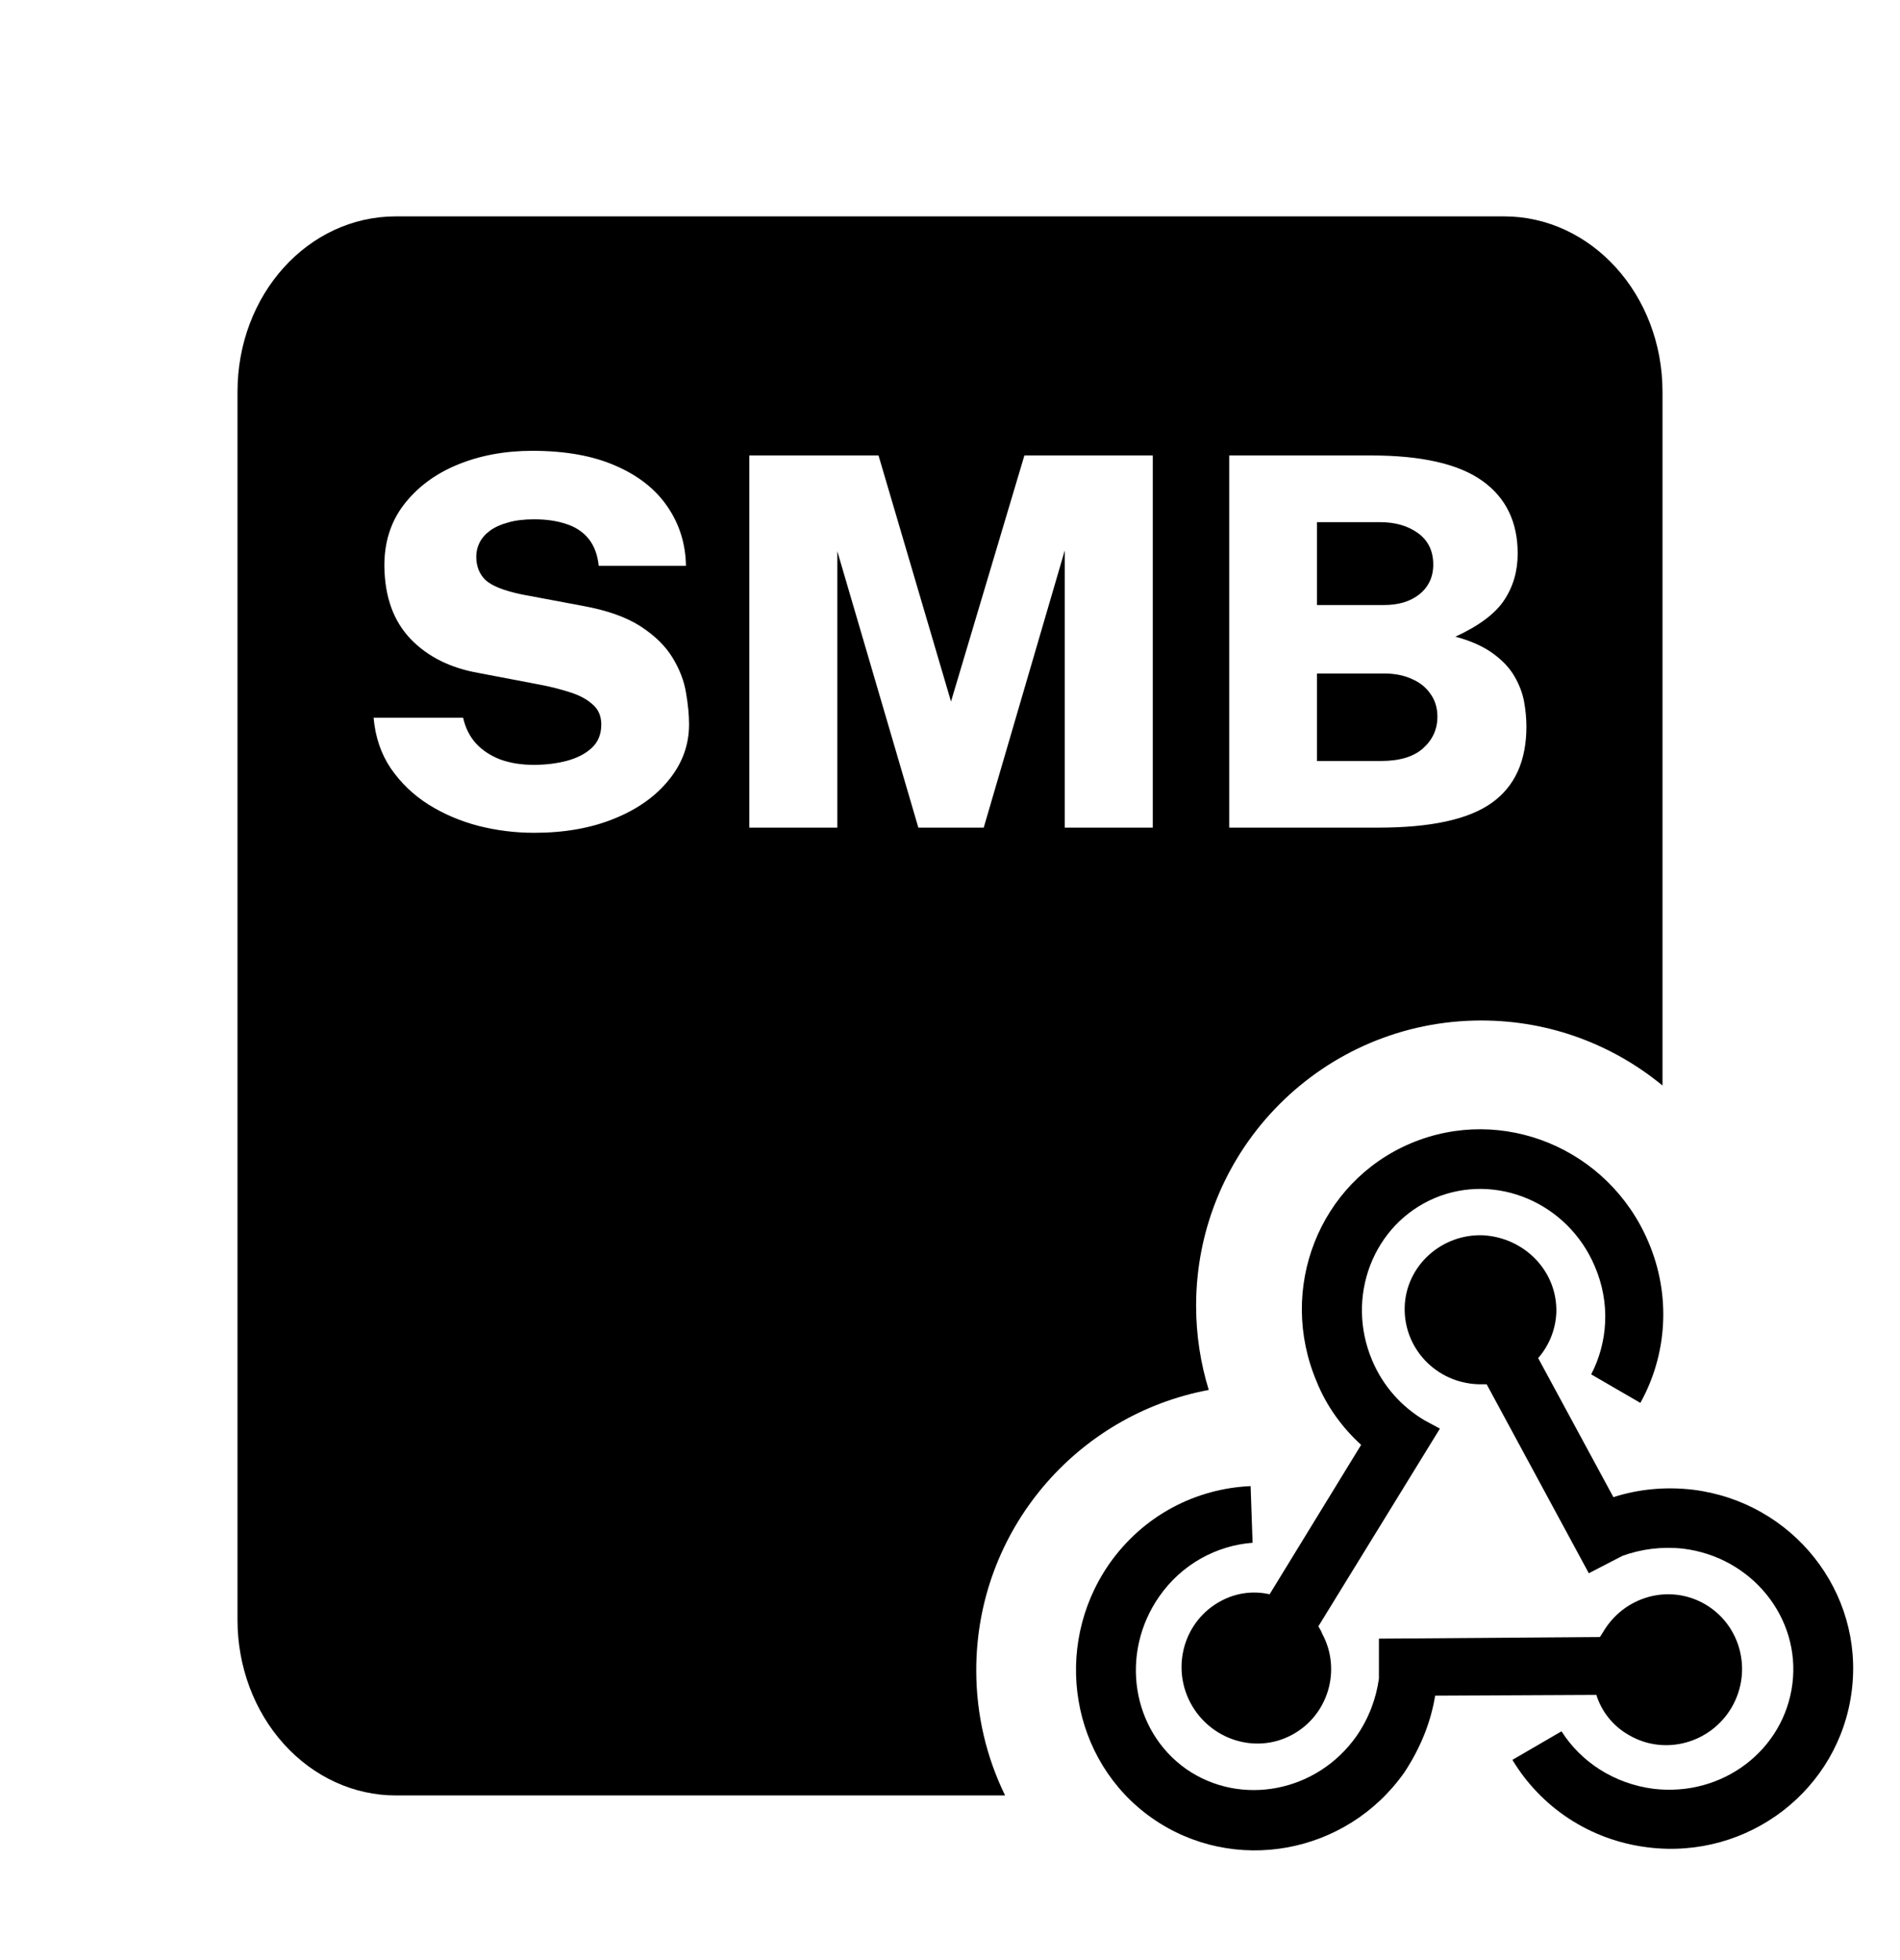 <svg width="32" height="33" viewBox="0 0 32 33" fill="none" xmlns="http://www.w3.org/2000/svg">
<g id="SmbTriggers">
<g id="Subtract">
<path d="M23.259 12.812H22.18V11.339H23.311C23.488 11.339 23.642 11.369 23.775 11.43C23.911 11.487 24.016 11.571 24.091 11.681C24.169 11.788 24.209 11.916 24.209 12.067C24.209 12.278 24.128 12.455 23.966 12.6C23.807 12.741 23.572 12.812 23.259 12.812Z" fill="currentColor"/>
<path d="M23.311 10.186H22.18V8.791H23.242C23.499 8.791 23.713 8.853 23.884 8.977C24.054 9.101 24.139 9.277 24.139 9.506C24.139 9.615 24.117 9.714 24.074 9.8C24.031 9.884 23.972 9.955 23.896 10.013C23.821 10.07 23.735 10.114 23.637 10.143C23.538 10.172 23.43 10.186 23.311 10.186Z" fill="currentColor"/>
<path fill-rule="evenodd" clip-rule="evenodd" d="M6.667 3.643H25.333C26.8 3.643 28 4.958 28 6.597V18.276C27.17 17.592 26.107 17.181 24.948 17.181C22.296 17.181 20.145 19.331 20.145 21.983C20.145 22.477 20.22 22.953 20.358 23.401C18.129 23.817 16.442 25.772 16.442 28.121C16.442 28.877 16.617 29.592 16.928 30.228H6.667C5.959 30.228 5.281 29.917 4.781 29.363C4.281 28.809 4 28.058 4 27.274V6.597C4 4.958 5.187 3.643 6.667 3.643ZM8.996 14.021C8.678 14.021 8.365 13.982 8.056 13.904C7.75 13.823 7.469 13.703 7.215 13.544C6.961 13.383 6.75 13.18 6.583 12.938C6.418 12.695 6.321 12.41 6.292 12.084H7.8C7.838 12.254 7.91 12.399 8.017 12.517C8.124 12.633 8.26 12.722 8.424 12.786C8.592 12.847 8.78 12.877 8.988 12.877C9.19 12.877 9.378 12.854 9.551 12.808C9.724 12.761 9.863 12.689 9.967 12.591C10.074 12.493 10.127 12.361 10.127 12.197C10.127 12.055 10.078 11.942 9.98 11.859C9.885 11.772 9.757 11.704 9.599 11.655C9.44 11.603 9.268 11.56 9.083 11.525L8.06 11.33C7.584 11.246 7.202 11.056 6.916 10.758C6.63 10.46 6.483 10.057 6.474 9.549C6.468 9.142 6.577 8.792 6.799 8.5C7.025 8.206 7.326 7.98 7.705 7.824C8.083 7.668 8.504 7.59 8.966 7.59C9.521 7.59 9.989 7.674 10.37 7.842C10.754 8.009 11.046 8.24 11.245 8.535C11.444 8.827 11.547 9.158 11.553 9.527H10.084C10.064 9.337 10.006 9.184 9.911 9.068C9.815 8.952 9.69 8.87 9.534 8.821C9.38 8.769 9.201 8.743 8.996 8.743C8.829 8.743 8.684 8.76 8.563 8.795C8.442 8.827 8.34 8.872 8.26 8.929C8.179 8.987 8.118 9.055 8.078 9.133C8.04 9.208 8.021 9.288 8.021 9.371C8.021 9.533 8.073 9.665 8.177 9.766C8.284 9.864 8.488 9.945 8.788 10.008L9.807 10.199C10.223 10.274 10.55 10.39 10.79 10.546C11.03 10.702 11.209 10.878 11.328 11.074C11.446 11.268 11.521 11.463 11.553 11.659C11.588 11.856 11.605 12.035 11.605 12.197C11.605 12.54 11.492 12.851 11.267 13.128C11.044 13.406 10.737 13.624 10.344 13.783C9.954 13.942 9.505 14.021 8.996 14.021ZM12.62 13.934V7.668H14.796L16.017 11.811L17.253 7.668H19.415V13.934H17.933V9.267L16.568 13.934H15.467L14.102 9.28V13.934H12.62ZM20.703 7.668V13.934H23.212C24.096 13.934 24.733 13.796 25.123 13.518C25.513 13.241 25.708 12.812 25.708 12.231C25.708 12.098 25.695 11.96 25.669 11.815C25.643 11.671 25.589 11.529 25.509 11.391C25.43 11.252 25.311 11.123 25.149 11.005C24.99 10.887 24.778 10.791 24.512 10.719C24.908 10.537 25.181 10.333 25.331 10.108C25.484 9.88 25.561 9.617 25.561 9.319C25.561 8.785 25.361 8.376 24.962 8.093C24.564 7.81 23.94 7.668 23.09 7.668H20.703Z" fill="currentColor"/>
<path d="M23.651 29.842C22.677 31.223 20.776 31.57 19.402 30.609C18.035 29.649 17.715 27.734 18.675 26.34C19.255 25.506 20.149 25.06 21.063 25.02L21.096 25.974C20.489 26.02 19.902 26.334 19.522 26.881C18.855 27.841 19.062 29.135 19.976 29.782C20.896 30.422 22.184 30.176 22.851 29.222C23.057 28.922 23.177 28.595 23.224 28.261V27.588L26.946 27.561L26.993 27.488C27.346 26.874 28.113 26.66 28.714 27.007C29.314 27.354 29.521 28.128 29.167 28.742C28.814 29.349 28.04 29.562 27.44 29.215C27.166 29.062 26.973 28.815 26.886 28.535L24.171 28.548C24.098 28.995 23.924 29.429 23.651 29.842Z" fill="currentColor"/>
<path d="M31.188 28.461C31.395 26.801 30.195 25.286 28.507 25.08C28.04 25.026 27.587 25.073 27.173 25.206L25.906 22.865C26.086 22.658 26.199 22.392 26.212 22.098C26.232 21.404 25.679 20.837 24.978 20.797C24.278 20.771 23.678 21.311 23.658 22.005C23.638 22.698 24.185 23.279 24.892 23.305H25.038L26.759 26.487L27.326 26.194C27.64 26.08 27.987 26.034 28.347 26.073C29.501 26.214 30.328 27.234 30.188 28.348C30.048 29.462 29.014 30.256 27.847 30.116C27.18 30.029 26.626 29.662 26.299 29.148L25.472 29.629C25.946 30.416 26.766 30.983 27.76 31.103C29.447 31.31 30.982 30.129 31.188 28.461Z" fill="currentColor"/>
<path d="M22.177 23.265C21.51 21.698 22.217 19.904 23.758 19.25C25.305 18.596 27.093 19.337 27.76 20.904C28.153 21.818 28.073 22.819 27.627 23.619L26.799 23.139C27.079 22.598 27.126 21.938 26.859 21.318C26.406 20.25 25.198 19.737 24.165 20.17C23.124 20.611 22.657 21.838 23.111 22.905C23.297 23.345 23.611 23.686 23.991 23.912L24.251 24.052L22.204 27.381L22.213 27.396C22.231 27.426 22.253 27.462 22.27 27.508C22.597 28.115 22.37 28.882 21.757 29.209C21.15 29.535 20.383 29.295 20.049 28.668C19.722 28.048 19.949 27.281 20.563 26.954C20.823 26.814 21.11 26.78 21.383 26.841L22.924 24.326C22.61 24.039 22.344 23.679 22.177 23.265Z" fill="currentColor"/>
</g>
</g>
</svg>
